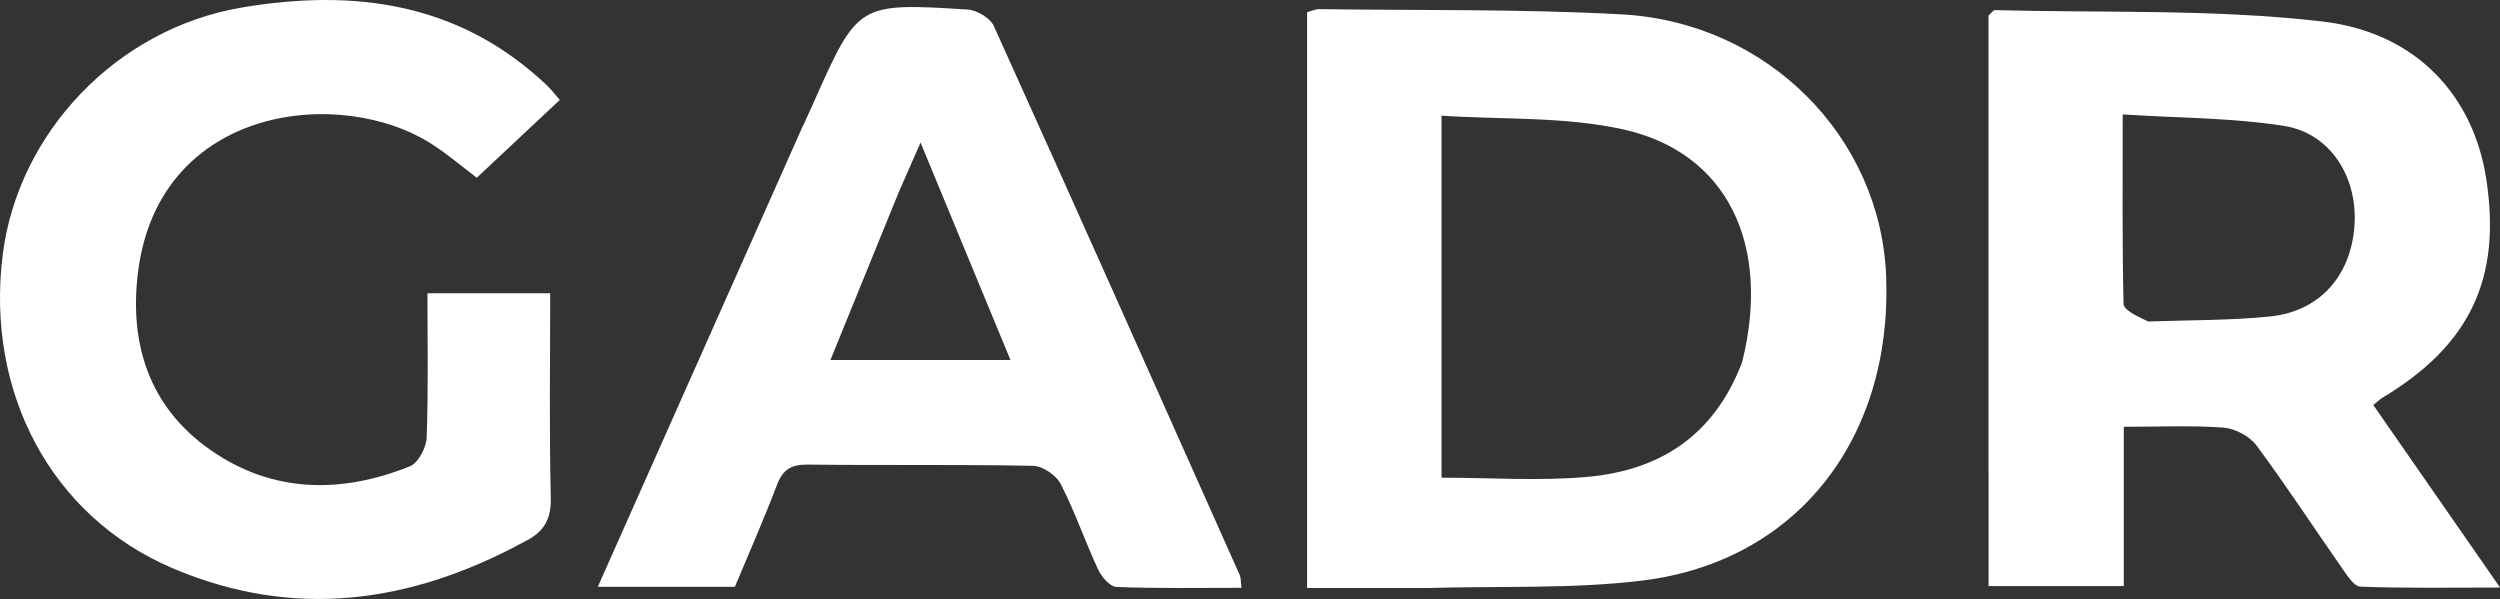 <?xml version="1.0" encoding="UTF-8"?>
<svg id="Layer_1" data-name="Layer 1" xmlns="http://www.w3.org/2000/svg" viewBox="0 0 387.54 92.85">
  <rect x="0" y="0" width="387.54" height="92.85" fill="#333333" stroke="none"/>
  <defs>
    <style>
      .cls-1 {
        fill: #fff;
      }
    </style>
  </defs>
  <path class="cls-1" d="M221.26,91.15c-6.46,0-12.42,0-18.64,0V1.89c.67-.17,1.28-.48,1.9-.47,15.64.21,31.3-.04,46.9.81,22.65,1.24,40.19,19.09,40.97,40.72.91,25.14-13.91,44.11-37.77,47.04-10.84,1.33-21.9.83-33.36,1.16M270.07,56.11c4.51-18.2-2.28-32.48-18.48-36.06-9.06-2-18.67-1.49-28.13-2.12v56.12c7.75,0,15.26.55,22.65-.13,10.99-1.01,19.53-6.16,23.96-17.8Z"/>
  <path class="cls-1" d="M308.25,73.14V2.42c.49-.44.74-.86.97-.85,16.94.45,34-.19,50.77,1.76,14.73,1.72,23.46,11.66,25.42,24.41,2.38,15.45-2.53,25.78-16.09,33.91-.42.25-.78.62-1.42,1.14,6.35,9.14,12.7,18.28,19.65,28.29-7.65,0-14.66.13-21.65-.14-1.04-.04-2.14-1.87-2.97-3.05-4.39-6.27-8.57-12.7-13.14-18.84-1.07-1.43-3.32-2.63-5.11-2.76-4.95-.37-9.94-.13-15.46-.13v24.69h-20.96v-17.7M333,49.84c6.29-.23,12.62-.15,18.87-.78,7.66-.77,12.5-6.22,13.1-13.93.59-7.57-3.66-14.49-10.95-15.62-8.08-1.26-16.37-1.22-24.97-1.77,0,10.48-.08,19.92.13,29.35.02.94,1.87,1.83,3.82,2.75Z"/>
  <path class="cls-1" d="M81.21,84.01c-17.78,9.65-35.86,11.98-54.42,4.09C7.94,80.09-2.25,60.83.42,39.5,2.8,20.5,18.16,4.45,37.41,1.18c17.52-2.98,33.82-.78,47.37,12.05.59.56,1.09,1.23,2,2.26-4.28,4.01-8.46,7.93-12.87,12.06-2.35-1.78-4.47-3.58-6.78-5.09-14.1-9.23-42.4-6.25-45.72,19.61-1.43,11.16,1.69,21.05,11.24,27.7,9.63,6.71,20.26,6.78,30.9,2.51,1.29-.52,2.53-2.89,2.59-4.45.27-7.31.12-14.65.12-22.37h19.03c0,10.44-.16,21.04.09,31.63.08,3.32-.96,5.39-4.16,6.91Z"/>
  <path class="cls-1" d="M124.54,19.39c.64-1.4,1.12-2.46,1.6-3.53,6.86-15.39,6.86-15.44,23.87-14.38,1.43.09,3.49,1.32,4.05,2.56,12.81,28.32,25.46,56.72,38.12,85.11.19.42.14.94.27,1.97-6.57,0-12.99.12-19.39-.13-1-.04-2.31-1.58-2.84-2.72-2.03-4.37-3.59-8.96-5.79-13.24-.69-1.35-2.79-2.79-4.27-2.82-11.65-.23-23.31-.05-34.96-.19-2.57-.03-3.86.78-4.76,3.16-2.01,5.28-4.3,10.45-6.52,15.78h-21.25c10.67-23.98,21.18-47.61,31.85-71.58M139.33,29.77c-3.51,8.63-7.03,17.27-10.6,26.04h27.91c-4.68-11.32-9.17-22.16-13.94-33.71-1.22,2.78-2.15,4.88-3.37,7.67Z"/>
</svg>